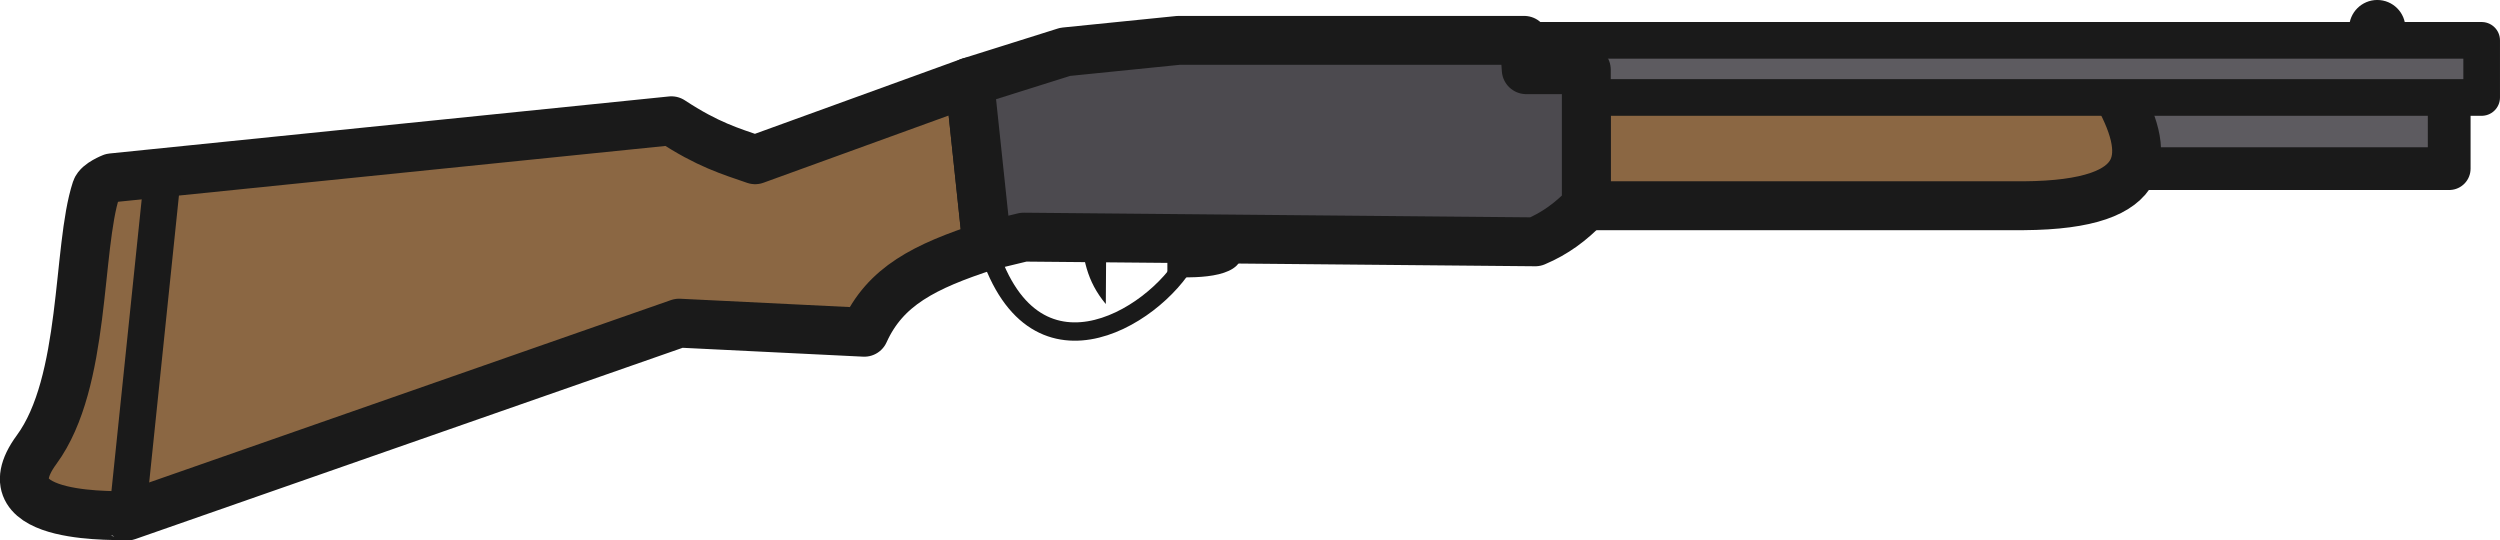 <?xml version="1.0" encoding="UTF-8" standalone="no"?>
<!-- Created with Inkscape (http://www.inkscape.org/) -->

<svg width="409.178" height="88.452" viewBox="0 0 108.262 23.403" version="1.1" id="svg1" inkscape:version="1.3.2 (091e20ef0f, 2023-11-25, custom)" xml:space="preserve" sodipodi:docname="shotgun.svg" xmlns:inkscape="http://www.inkscape.org/namespaces/inkscape" xmlns:sodipodi="http://sodipodi.sourceforge.net/DTD/sodipodi-0.dtd" xmlns="http://www.w3.org/2000/svg" xmlns:svg="http://www.w3.org/2000/svg"><sodipodi:namedview id="namedview1" pagecolor="#c3c3c3" bordercolor="#000000" borderopacity="0.25" inkscape:showpageshadow="2" inkscape:pageopacity="0.0" inkscape:pagecheckerboard="true" inkscape:deskcolor="#767676" inkscape:document-units="px" inkscape:zoom="3.2000352" inkscape:cx="187.49794" inkscape:cy="44.218264" inkscape:current-layer="layer1" /><defs id="defs1" /><g inkscape:label="Layer 1" inkscape:groupmode="layer" id="layer1" transform="translate(-159.708,-135.468)"><path style="fill:#5d5b60;fill-opacity:1;stroke:#1a1a1a;stroke-width:1.852;stroke-linecap:round;stroke-linejoin:round;stroke-dasharray:none;stroke-opacity:1" d="m 224.845,139.379 h 40.925 v 3.391 h -40.925 z" id="path30" sodipodi:nodetypes="ccccc" /><path style="fill:#8b6743;fill-opacity:1;stroke:#1a1a1a;stroke-width:2.117;stroke-linecap:round;stroke-linejoin:round;stroke-dasharray:none;stroke-opacity:1" d="m 228.402,144.377 h 18.943 c 5.661,-0.038 5.514,-2.287 3.973,-4.999 h -22.916 z" id="path29" sodipodi:nodetypes="ccccc" /><path style="fill:#8b6743;fill-opacity:1;stroke:#1a1a1a;stroke-width:2.117;stroke-linecap:round;stroke-linejoin:round;stroke-dasharray:none;stroke-opacity:1" d="m 189.115,149.462 -23.895,8.351 c -0.095,-0.07 -6.272,0.316 -3.927,-2.873 2.15,-2.925 1.743,-8.713 2.58,-11.269 0.088,-0.269 0.686,-0.503 0.686,-0.503 l 24.226,-2.47 c 1.579,1.04 2.57,1.323 3.624,1.688 l 9.29,-3.371 0.753,7.106 c -2.721,0.885 -4.415,1.743 -5.316,3.735 z" id="path16" sodipodi:nodetypes="ccssccccccc" /><path style="fill:none;fill-opacity:1;stroke:#1a1a1a;stroke-width:0.794;stroke-linecap:round;stroke-linejoin:round;stroke-dasharray:none;stroke-opacity:1" d="m 202.326,145.62 c 1.823,7.084 7.377,3.632 8.794,1.076 0.114,-0.205 -0.216,-1.112 -0.156,-1.303" id="path25" sodipodi:nodetypes="csc" /><path style="fill:#1a1a1a;fill-opacity:1;stroke:none;stroke-width:0.794;stroke-linecap:round;stroke-linejoin:round;stroke-dasharray:none;stroke-opacity:1" d="m 206.499,145.308 v 0 c 0.092,1.351 0.262,2.323 1.096,3.328 l 0.021,-3.266 z" id="path26" sodipodi:nodetypes="ccccc" /><path id="rect27" style="fill:#1a1a1a;stroke-width:0.794;stroke-linecap:round;stroke-linejoin:round" d="m 210.261,144.812 h 3.369 c 0,0 0.149,1.648 -0.372,2.16 -0.721,0.709 -2.997,0.465 -2.997,0.465 z" sodipodi:nodetypes="ccacc" /><circle style="fill:#1a1a1a;fill-opacity:1;stroke:#1a1a1a;stroke-width:0.794;stroke-linecap:round;stroke-linejoin:round;stroke-dasharray:none;stroke-opacity:1" id="path32" cx="262.655" cy="136.686" r="0.822" /><path style="fill:#5d5b60;fill-opacity:1;stroke:#1a1a1a;stroke-width:1.587;stroke-linecap:round;stroke-linejoin:round;stroke-dasharray:none;stroke-opacity:1" d="m 224.845,137.215 h 42.331 v 2.474 h -42.331 z" id="path28" sodipodi:nodetypes="ccccc" /><path style="fill:#4c4a4f;fill-opacity:1;stroke:#1a1a1a;stroke-width:2.117;stroke-linecap:round;stroke-linejoin:round;stroke-dasharray:none;stroke-opacity:1" d="m 226.193,145.94 -22.156,-0.203 -1.586,0.384 -0.753,-7.106 4.137,-1.302 4.911,-0.497 h 14.967 l 0.088,1.27 h 2.602 v 5.892 c -0.665,0.692 -1.344,1.196 -2.209,1.562 z" id="path27" sodipodi:nodetypes="ccccccccccc" /><path style="fill:#8b6743;fill-opacity:1;stroke:#1a1a1a;stroke-width:1.587;stroke-linecap:round;stroke-linejoin:round;stroke-dasharray:none;stroke-opacity:1" d="m 166.762,142.943 -1.542,14.87" id="path31" /></g></svg>
